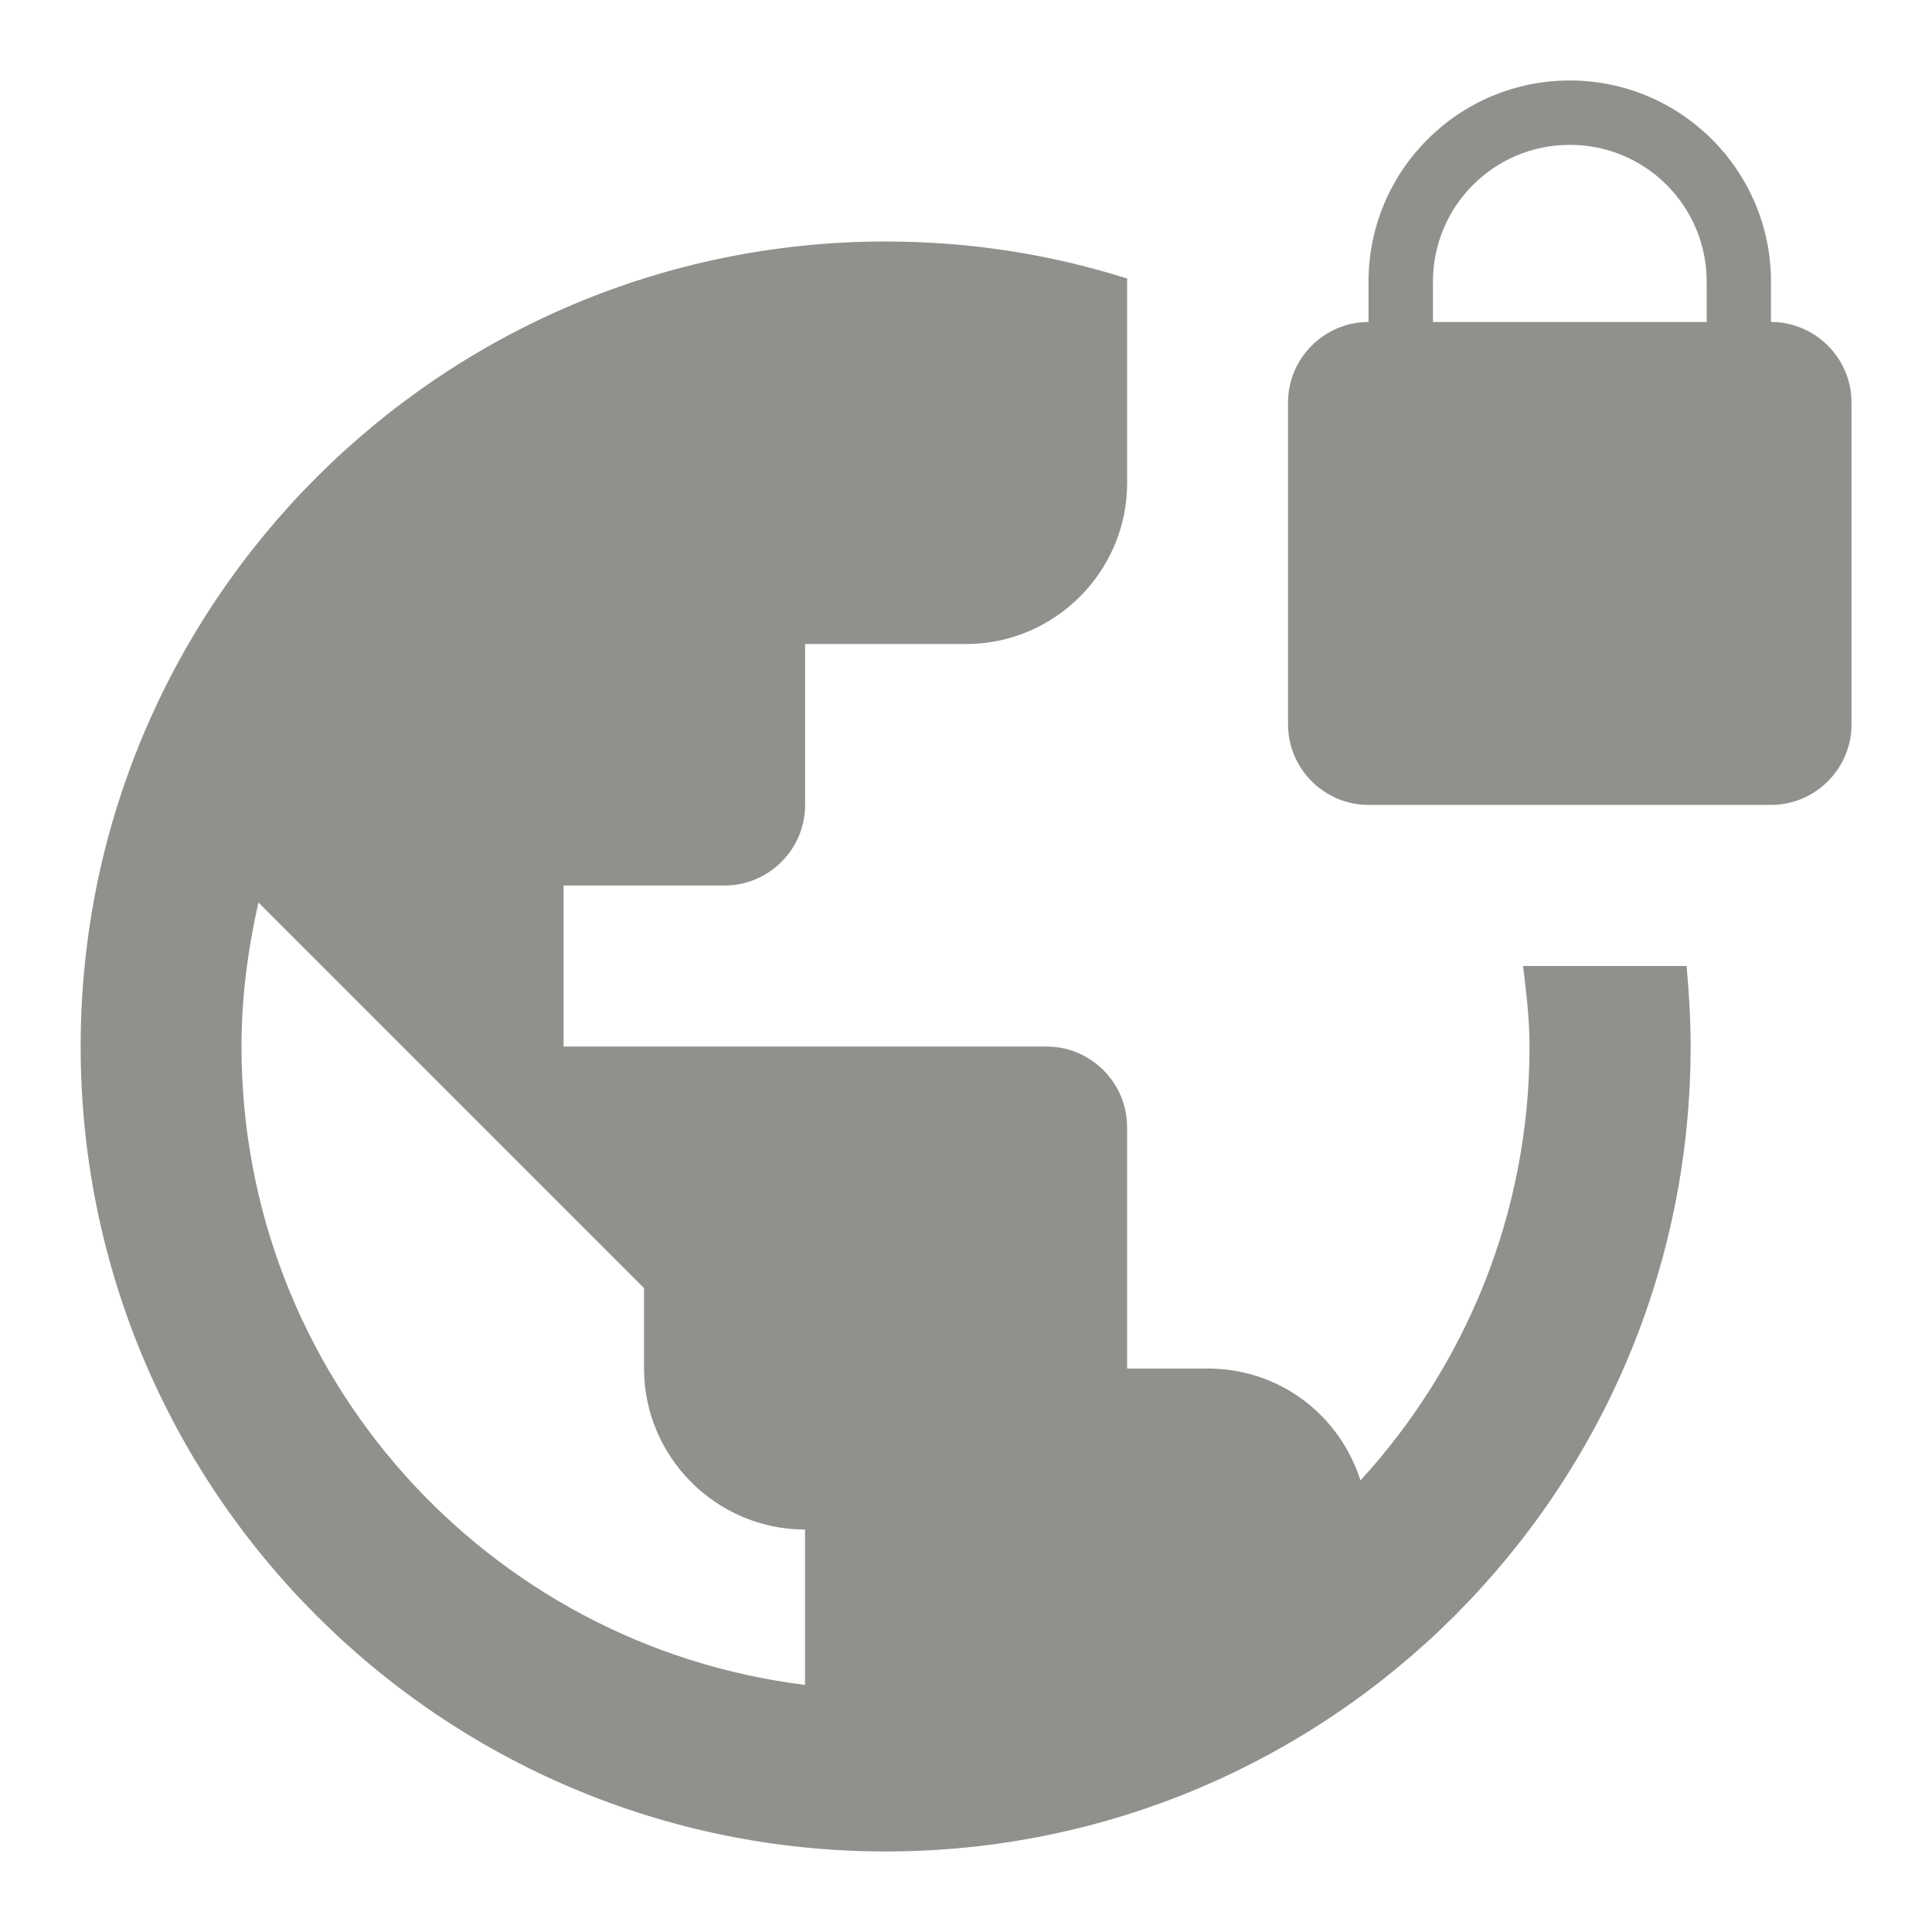 <!-- Generated by IcoMoon.io -->
<svg version="1.1" xmlns="http://www.w3.org/2000/svg" width="32" height="32" viewBox="0 0 32 32">
<title>mt-vpn_lock</title>
<path fill="#91908d" d="M29.333 5.333v-0.667c0-1.84-1.493-3.333-3.333-3.333s-3.333 1.493-3.333 3.333v0.667c-0.733 0-1.333 0.6-1.333 1.333v5.333c0 0.733 0.6 1.333 1.333 1.333h6.667c0.733 0 1.333-0.6 1.333-1.333v-5.333c0-0.733-0.6-1.333-1.333-1.333v0zM28.267 5.333h-4.533v-0.667c0-1.253 1.013-2.267 2.267-2.267s2.267 1.013 2.267 2.267v0.667zM25.227 16c0.053 0.44 0.107 0.88 0.107 1.333 0 2.773-1.067 5.293-2.8 7.187-0.347-1.080-1.333-1.853-2.533-1.853h-1.333v-4c0-0.733-0.6-1.333-1.333-1.333h-8v-2.667h2.667c0.733 0 1.333-0.6 1.333-1.333v-2.667h2.667c1.467 0 2.667-1.2 2.667-2.667v-3.387c-1.267-0.4-2.6-0.613-4-0.613-7.36 0-13.333 5.973-13.333 13.333s5.973 13.333 13.333 13.333c7.36 0 13.333-5.973 13.333-13.333 0-0.453-0.027-0.893-0.067-1.333h-2.707zM13.333 27.907c-5.267-0.653-9.333-5.133-9.333-10.573 0-0.827 0.107-1.613 0.28-2.387l6.387 6.387v1.333c0 1.467 1.2 2.667 2.667 2.667v2.573z"></path>
</svg>
